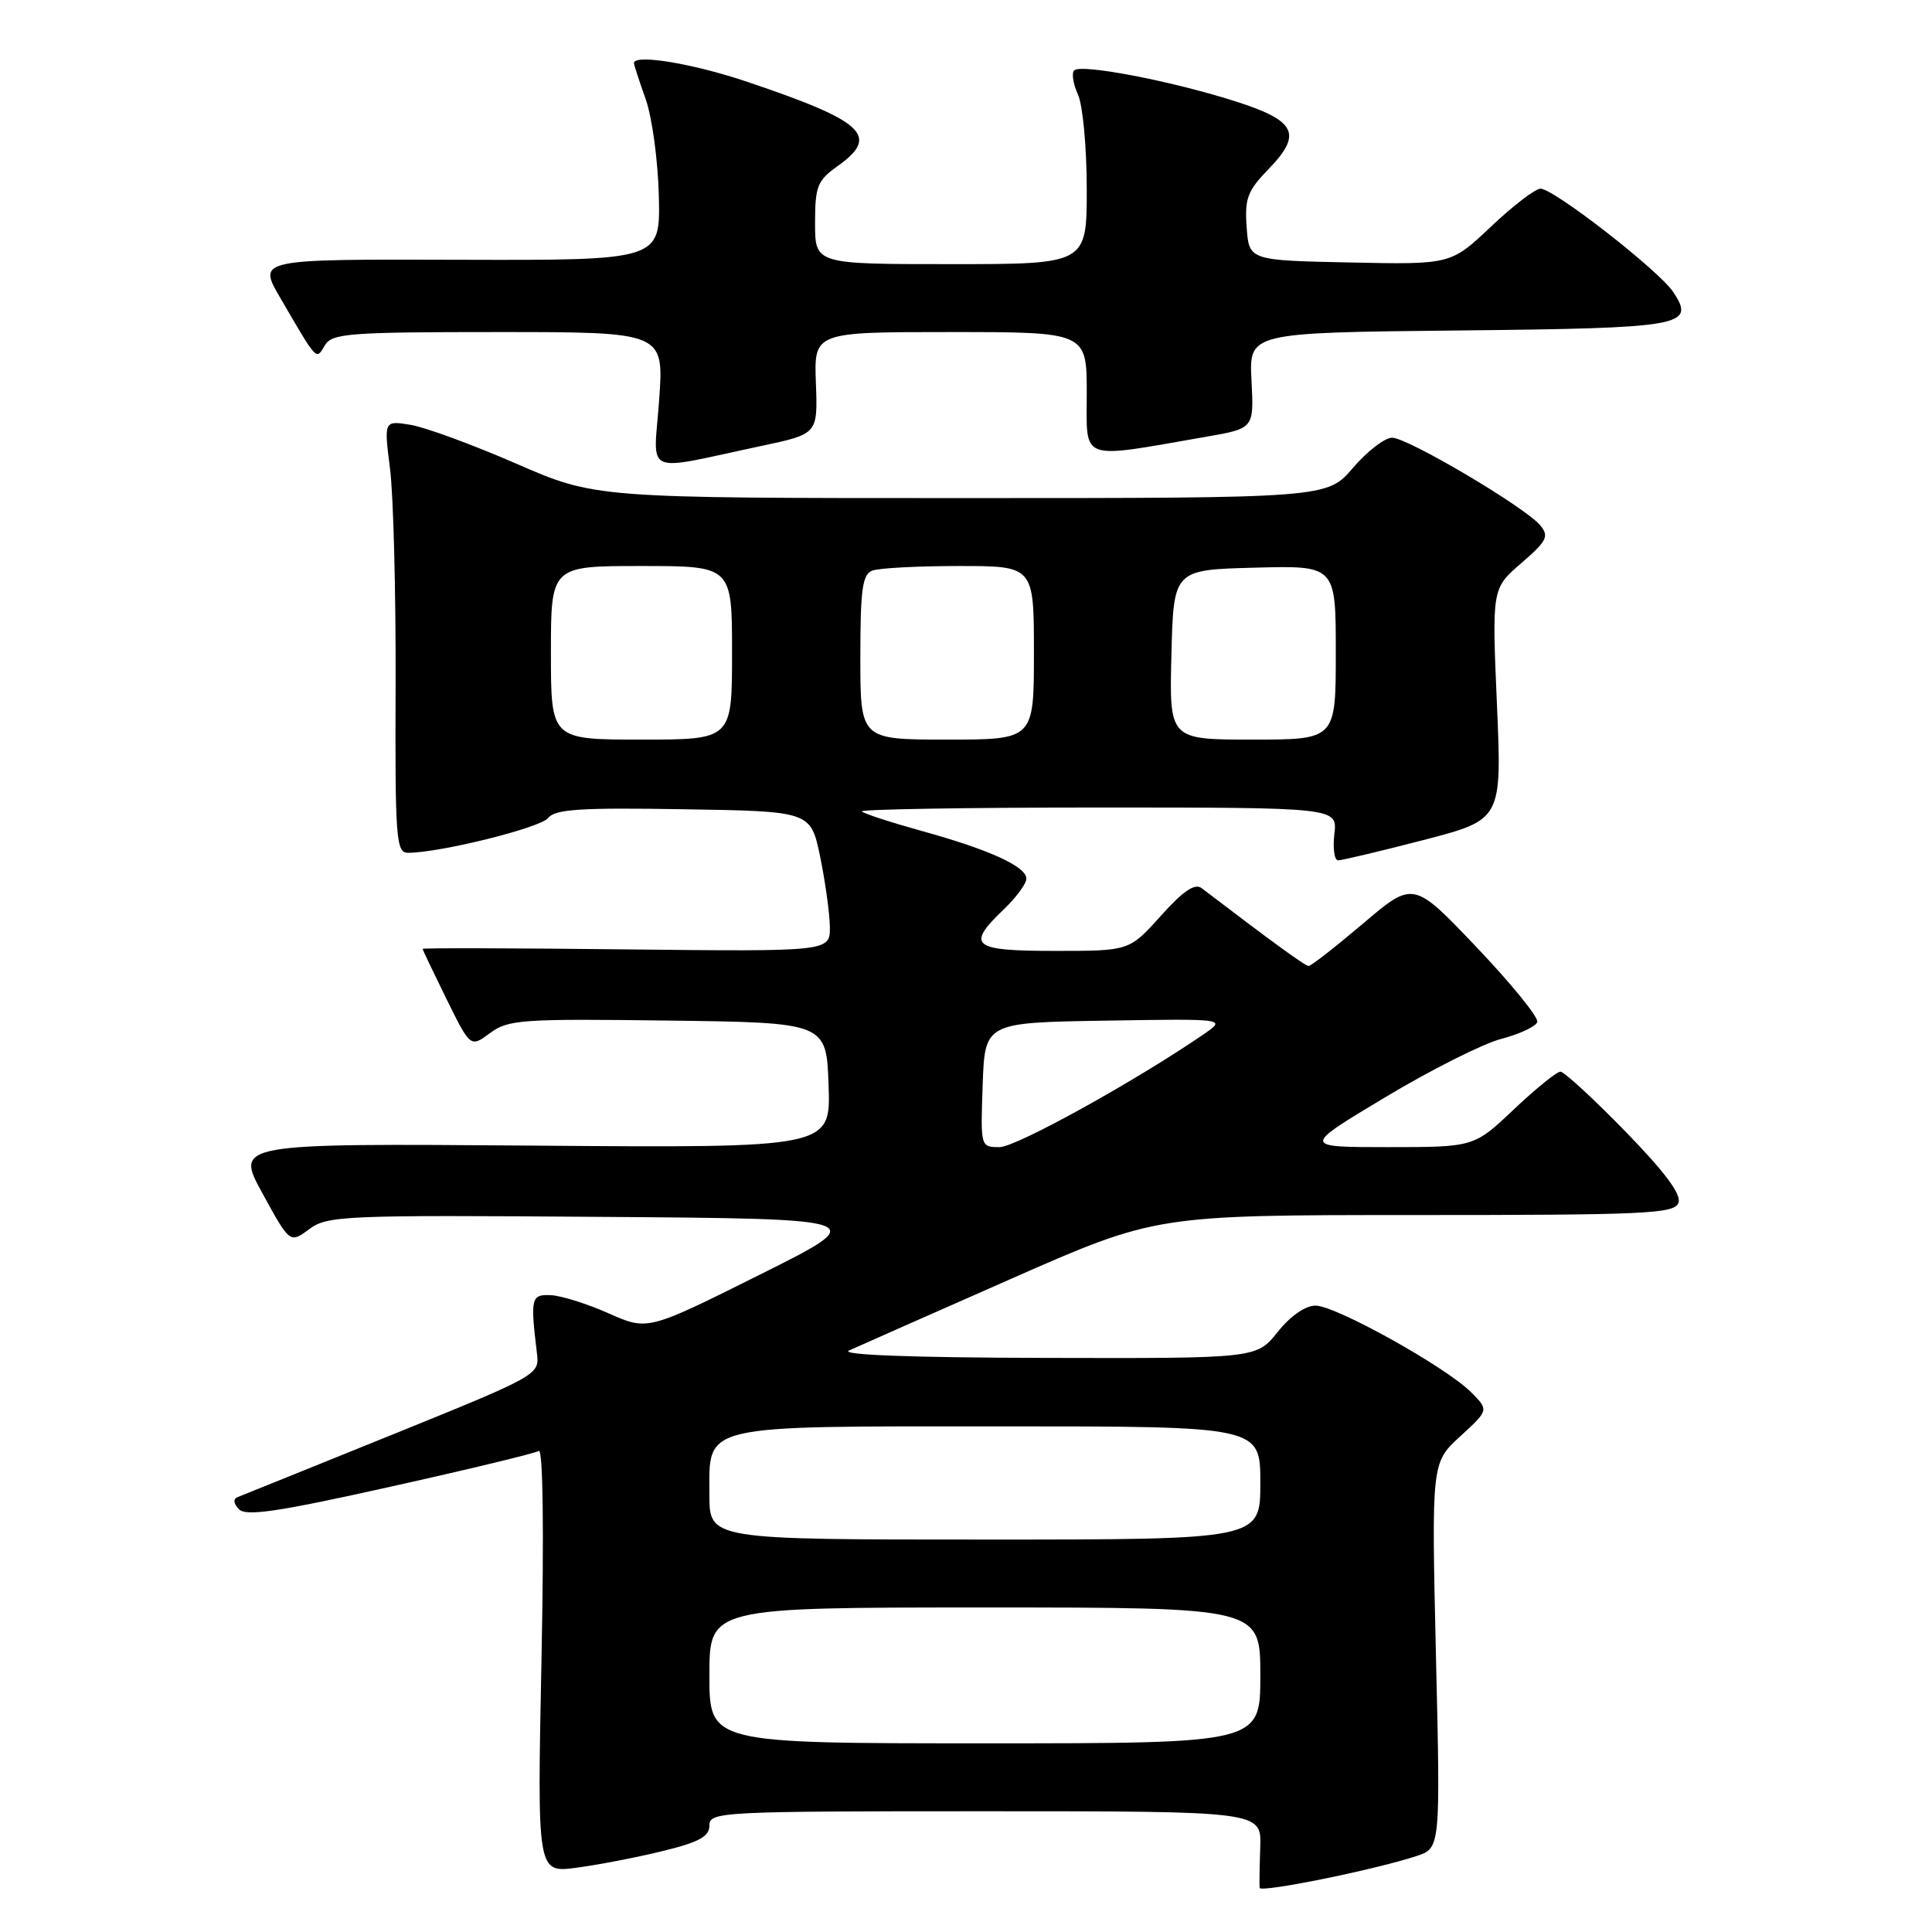 <?xml version="1.0" encoding="UTF-8" standalone="no"?>
<!DOCTYPE svg PUBLIC "-//W3C//DTD SVG 1.1//EN" "http://www.w3.org/Graphics/SVG/1.1/DTD/svg11.dtd" >
<svg xmlns="http://www.w3.org/2000/svg" xmlns:xlink="http://www.w3.org/1999/xlink" version="1.1" viewBox="0 0 256 256">
 <g >
 <path fill="currentColor"
d=" M 187.68 245.94 C 190.87 244.89 190.87 244.89 190.27 219.35 C 189.68 193.81 189.68 193.81 193.49 190.32 C 197.29 186.84 197.29 186.84 194.90 184.45 C 191.50 181.08 176.98 173.00 174.32 173.00 C 172.97 173.00 170.98 174.38 169.29 176.50 C 166.50 180.00 166.50 180.00 138.50 179.93 C 120.76 179.89 111.23 179.53 112.50 178.95 C 113.60 178.45 123.19 174.20 133.82 169.52 C 153.14 161.00 153.14 161.00 187.46 161.00 C 218.05 161.00 221.85 160.83 222.40 159.39 C 222.83 158.28 220.65 155.35 215.34 149.89 C 211.11 145.55 207.25 142.00 206.77 142.00 C 206.28 142.00 203.50 144.25 200.59 147.00 C 195.31 152.00 195.31 152.00 183.92 152.00 C 172.53 152.00 172.53 152.00 183.52 145.41 C 189.56 141.78 196.49 138.29 198.92 137.66 C 201.36 137.02 203.51 136.01 203.70 135.42 C 203.89 134.83 200.28 130.37 195.67 125.53 C 187.28 116.71 187.28 116.71 180.63 122.36 C 176.97 125.46 173.72 128.00 173.41 128.00 C 172.95 128.00 168.76 124.96 159.23 117.69 C 158.32 117.00 156.80 118.03 153.80 121.37 C 149.64 126.00 149.64 126.00 139.82 126.00 C 128.79 126.00 127.96 125.33 133.00 120.50 C 134.65 118.92 136.00 117.09 136.00 116.43 C 136.00 114.82 131.09 112.58 122.11 110.10 C 118.04 108.97 114.48 107.81 114.19 107.52 C 113.90 107.24 127.97 107.00 145.44 107.00 C 177.22 107.00 177.22 107.00 176.81 110.50 C 176.59 112.43 176.81 114.00 177.31 114.00 C 177.81 114.00 182.90 112.79 188.62 111.31 C 199.01 108.61 199.01 108.61 198.35 93.30 C 197.69 77.98 197.69 77.98 201.58 74.62 C 204.98 71.68 205.29 71.06 204.10 69.62 C 202.10 67.21 186.53 58.00 184.46 58.00 C 183.49 58.00 181.15 59.80 179.27 62.00 C 175.84 66.00 175.84 66.00 127.37 66.00 C 78.89 66.00 78.89 66.00 68.39 61.43 C 62.61 58.91 56.31 56.60 54.38 56.29 C 50.87 55.72 50.87 55.72 51.68 62.11 C 52.13 65.62 52.46 78.51 52.42 90.75 C 52.34 111.18 52.48 113.00 54.06 113.00 C 58.28 113.00 71.61 109.69 72.63 108.39 C 73.55 107.22 76.90 107.00 90.59 107.23 C 107.42 107.50 107.42 107.50 108.67 113.50 C 109.35 116.80 109.93 120.98 109.96 122.80 C 110.00 126.09 110.00 126.09 83.00 125.80 C 68.15 125.63 56.00 125.60 56.00 125.73 C 56.00 125.86 57.43 128.85 59.17 132.39 C 62.34 138.81 62.34 138.81 64.94 136.88 C 67.35 135.10 69.14 134.98 88.52 135.23 C 109.50 135.50 109.50 135.50 109.79 143.80 C 110.08 152.11 110.08 152.11 70.62 151.80 C 31.15 151.50 31.15 151.50 34.78 158.13 C 38.41 164.76 38.41 164.76 40.97 162.87 C 43.38 161.08 45.55 160.99 79.51 161.24 C 115.50 161.50 115.50 161.50 100.66 168.91 C 85.82 176.32 85.82 176.32 80.66 174.03 C 77.82 172.77 74.38 171.68 73.00 171.62 C 70.37 171.49 70.26 171.97 71.15 179.34 C 71.50 182.16 71.32 182.26 52.00 190.09 C 41.27 194.43 32.05 198.16 31.50 198.37 C 30.87 198.61 30.93 199.21 31.66 199.98 C 32.57 200.95 36.81 200.33 51.64 197.02 C 62.00 194.72 70.88 192.57 71.39 192.26 C 71.95 191.91 72.09 202.80 71.75 219.93 C 71.18 248.16 71.18 248.16 76.34 247.49 C 79.18 247.12 84.31 246.13 87.75 245.29 C 92.66 244.09 94.00 243.35 94.00 241.88 C 94.00 240.07 95.46 240.00 130.57 240.00 C 167.15 240.00 167.15 240.00 166.99 244.75 C 166.90 247.36 166.86 249.79 166.91 250.15 C 167.00 250.83 182.15 247.76 187.68 245.94 Z  M 100.93 59.08 C 108.36 57.50 108.36 57.50 108.11 50.75 C 107.86 44.00 107.86 44.00 125.93 44.00 C 144.00 44.00 144.00 44.00 144.00 52.14 C 144.00 61.25 142.83 60.83 159.83 57.87 C 166.16 56.77 166.16 56.77 165.83 50.42 C 165.50 44.08 165.50 44.08 193.20 43.79 C 223.10 43.48 224.67 43.20 221.74 38.73 C 219.89 35.90 205.90 25.00 204.12 25.00 C 203.44 25.00 200.49 27.26 197.56 30.03 C 192.24 35.06 192.24 35.06 178.87 34.78 C 165.50 34.50 165.50 34.50 165.19 30.11 C 164.91 26.33 165.30 25.28 168.03 22.47 C 172.65 17.71 171.79 15.99 163.49 13.36 C 155.00 10.68 143.23 8.43 142.33 9.33 C 141.97 9.70 142.20 11.14 142.84 12.54 C 143.48 13.95 144.00 19.57 144.00 25.05 C 144.00 35.00 144.00 35.00 126.00 35.00 C 108.00 35.00 108.00 35.00 108.00 29.57 C 108.00 24.67 108.30 23.92 111.00 22.00 C 116.61 18.01 114.56 16.09 99.10 10.87 C 91.85 8.41 84.00 7.12 84.00 8.37 C 84.00 8.58 84.70 10.72 85.55 13.12 C 86.41 15.53 87.19 21.32 87.30 26.00 C 87.50 34.50 87.50 34.50 60.83 34.42 C 34.15 34.34 34.15 34.34 37.11 39.42 C 42.12 48.02 41.86 47.74 43.05 45.75 C 44.00 44.17 46.21 44.00 66.04 44.00 C 87.98 44.00 87.98 44.00 87.34 53.01 C 86.61 63.24 84.91 62.48 100.93 59.08 Z  M 94.00 222.00 C 94.00 213.00 94.00 213.00 130.50 213.00 C 167.00 213.00 167.00 213.00 167.00 222.00 C 167.00 231.00 167.00 231.00 130.50 231.00 C 94.00 231.00 94.00 231.00 94.00 222.00 Z  M 94.00 198.06 C 94.00 188.63 92.43 189.00 132.72 189.00 C 167.00 189.00 167.00 189.00 167.00 196.50 C 167.00 204.00 167.00 204.00 130.50 204.00 C 94.00 204.00 94.00 204.00 94.00 198.06 Z  M 130.21 143.75 C 130.50 135.50 130.50 135.50 146.50 135.24 C 162.50 134.98 162.50 134.98 159.50 137.04 C 150.42 143.27 134.64 152.00 132.45 152.00 C 129.92 152.00 129.92 151.98 130.21 143.75 Z  M 73.00 86.50 C 73.00 75.00 73.00 75.00 85.00 75.00 C 97.00 75.00 97.00 75.00 97.00 86.50 C 97.00 98.00 97.00 98.00 85.00 98.00 C 73.00 98.00 73.00 98.00 73.00 86.50 Z  M 114.00 87.11 C 114.00 78.10 114.27 76.11 115.58 75.61 C 116.45 75.27 121.63 75.00 127.08 75.00 C 137.00 75.00 137.00 75.00 137.00 86.50 C 137.00 98.00 137.00 98.00 125.50 98.00 C 114.00 98.00 114.00 98.00 114.00 87.11 Z  M 155.22 86.75 C 155.50 75.50 155.50 75.50 166.25 75.22 C 177.00 74.93 177.00 74.93 177.00 86.47 C 177.00 98.00 177.00 98.00 165.97 98.00 C 154.93 98.00 154.93 98.00 155.22 86.75 Z "/>
</g>
</svg>